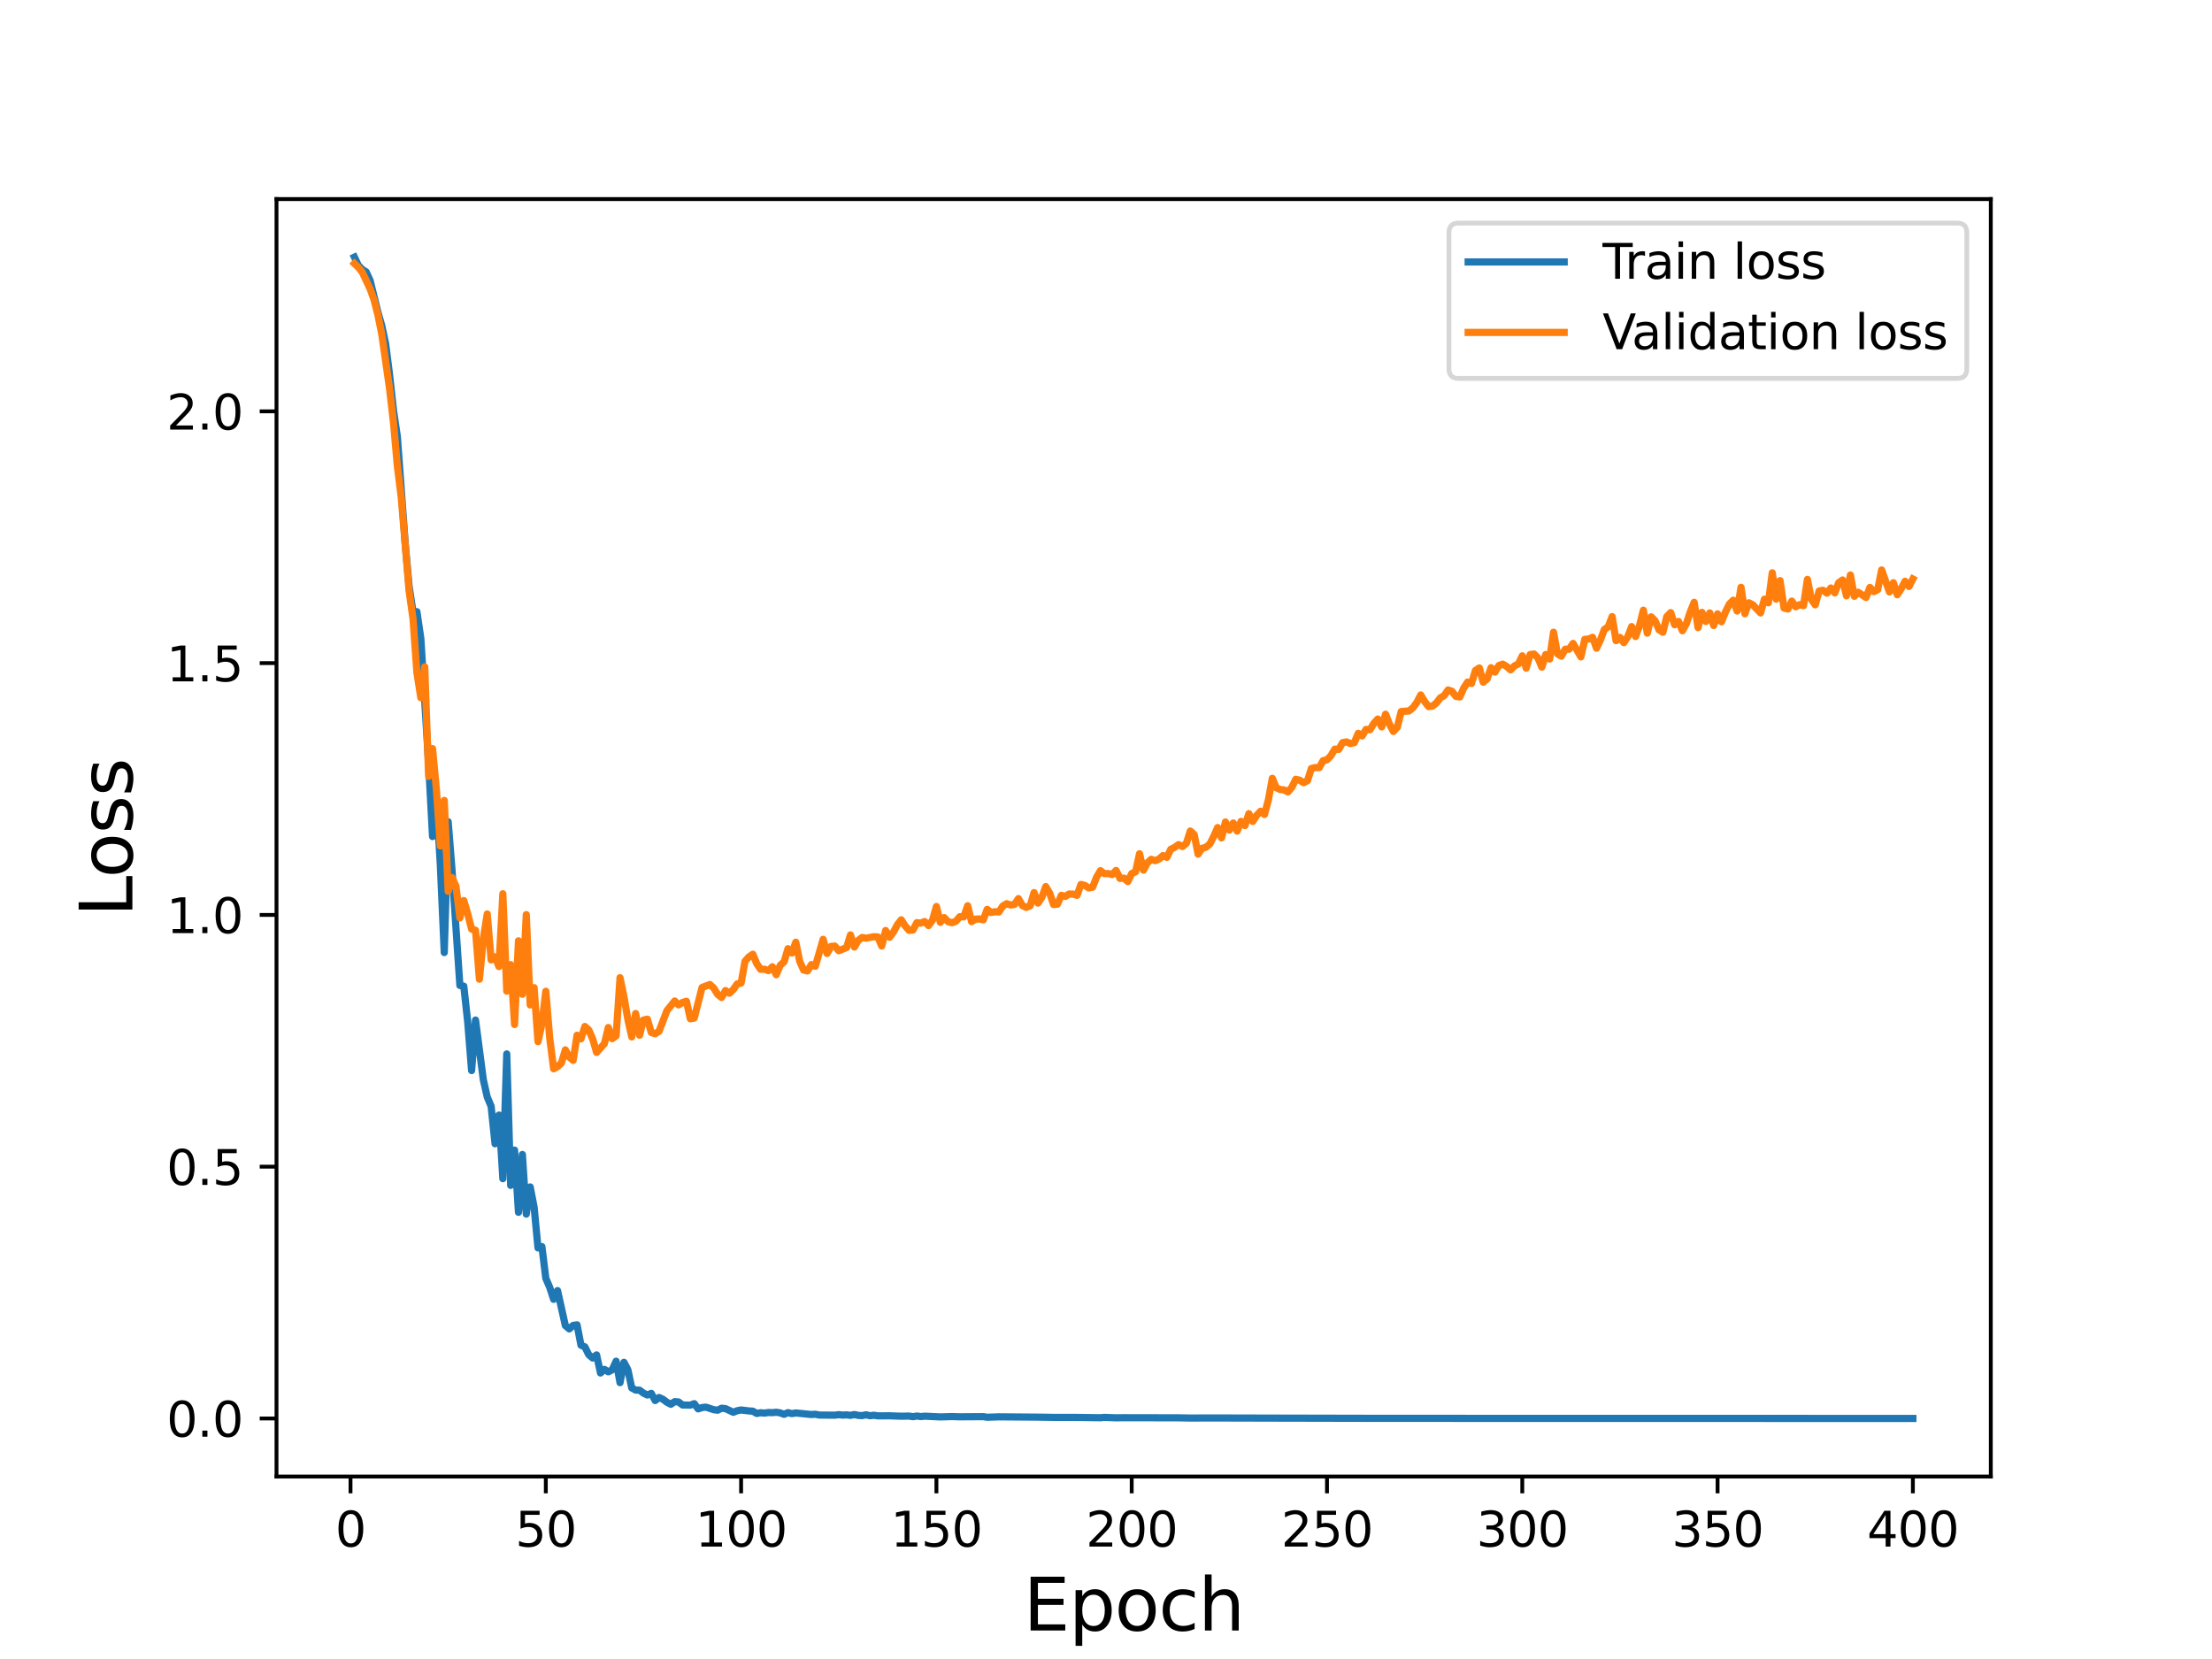<?xml version="1.0" encoding="utf-8" standalone="no"?>
<!DOCTYPE svg PUBLIC "-//W3C//DTD SVG 1.1//EN"
  "http://www.w3.org/Graphics/SVG/1.1/DTD/svg11.dtd">
<svg height="345.6pt" version="1.1" viewBox="0 0 460.8 345.6" width="460.8pt" xmlns="http://www.w3.org/2000/svg" xmlns:xlink="http://www.w3.org/1999/xlink">
 <defs>
  <style type="text/css">*{stroke-linecap:butt;stroke-linejoin:round;}</style>
 </defs>
 <g id="figure_1">
  <g id="patch_1">
   <path d="M 0 345.6 
L 460.8 345.6 
L 460.8 0 
L 0 0 
z
" style="fill:#ffffff;"/>
  </g>
  <g id="axes_1">
   <g id="patch_2">
    <path d="M 57.6 307.584 
L 414.72 307.584 
L 414.72 41.472 
L 57.6 41.472 
z
" style="fill:#ffffff;"/>
   </g>
   <g id="matplotlib.axis_1">
    <g id="xtick_1">
     <g id="line2d_1">
      <defs>
       <path d="M 0 0 
L 0 3.5 
" id="m044daa6cfc" style="stroke:#000000;stroke-width:0.8;"/>
      </defs>
      <g>
       <use style="stroke:#000000;stroke-width:0.8;" x="73.019" xlink:href="#m044daa6cfc" y="307.584"/>
      </g>
     </g>
     <g id="text_1">
      <!-- 0 -->
      <g transform="translate(69.838 322.182)scale(0.1 -0.1)">
       <defs>
        <path d="M 2034 4250 
Q 1547 4250 1301 3770 
Q 1056 3291 1056 2328 
Q 1056 1369 1301 889 
Q 1547 409 2034 409 
Q 2525 409 2770 889 
Q 3016 1369 3016 2328 
Q 3016 3291 2770 3770 
Q 2525 4250 2034 4250 
z
M 2034 4750 
Q 2819 4750 3233 4129 
Q 3647 3509 3647 2328 
Q 3647 1150 3233 529 
Q 2819 -91 2034 -91 
Q 1250 -91 836 529 
Q 422 1150 422 2328 
Q 422 3509 836 4129 
Q 1250 4750 2034 4750 
z
" id="DejaVuSans-30" transform="scale(0.016)"/>
       </defs>
       <use xlink:href="#DejaVuSans-30"/>
      </g>
     </g>
    </g>
    <g id="xtick_2">
     <g id="line2d_2">
      <g>
       <use style="stroke:#000000;stroke-width:0.8;" x="113.703" xlink:href="#m044daa6cfc" y="307.584"/>
      </g>
     </g>
     <g id="text_2">
      <!-- 50 -->
      <g transform="translate(107.34 322.182)scale(0.1 -0.1)">
       <defs>
        <path d="M 691 4666 
L 3169 4666 
L 3169 4134 
L 1269 4134 
L 1269 2991 
Q 1406 3038 1543 3061 
Q 1681 3084 1819 3084 
Q 2600 3084 3056 2656 
Q 3513 2228 3513 1497 
Q 3513 744 3044 326 
Q 2575 -91 1722 -91 
Q 1428 -91 1123 -41 
Q 819 9 494 109 
L 494 744 
Q 775 591 1075 516 
Q 1375 441 1709 441 
Q 2250 441 2565 725 
Q 2881 1009 2881 1497 
Q 2881 1984 2565 2268 
Q 2250 2553 1709 2553 
Q 1456 2553 1204 2497 
Q 953 2441 691 2322 
L 691 4666 
z
" id="DejaVuSans-35" transform="scale(0.016)"/>
       </defs>
       <use xlink:href="#DejaVuSans-35"/>
       <use x="63.623" xlink:href="#DejaVuSans-30"/>
      </g>
     </g>
    </g>
    <g id="xtick_3">
     <g id="line2d_3">
      <g>
       <use style="stroke:#000000;stroke-width:0.8;" x="154.386" xlink:href="#m044daa6cfc" y="307.584"/>
      </g>
     </g>
     <g id="text_3">
      <!-- 100 -->
      <g transform="translate(144.842 322.182)scale(0.1 -0.1)">
       <defs>
        <path d="M 794 531 
L 1825 531 
L 1825 4091 
L 703 3866 
L 703 4441 
L 1819 4666 
L 2450 4666 
L 2450 531 
L 3481 531 
L 3481 0 
L 794 0 
L 794 531 
z
" id="DejaVuSans-31" transform="scale(0.016)"/>
       </defs>
       <use xlink:href="#DejaVuSans-31"/>
       <use x="63.623" xlink:href="#DejaVuSans-30"/>
       <use x="127.246" xlink:href="#DejaVuSans-30"/>
      </g>
     </g>
    </g>
    <g id="xtick_4">
     <g id="line2d_4">
      <g>
       <use style="stroke:#000000;stroke-width:0.8;" x="195.07" xlink:href="#m044daa6cfc" y="307.584"/>
      </g>
     </g>
     <g id="text_4">
      <!-- 150 -->
      <g transform="translate(185.526 322.182)scale(0.1 -0.1)">
       <use xlink:href="#DejaVuSans-31"/>
       <use x="63.623" xlink:href="#DejaVuSans-35"/>
       <use x="127.246" xlink:href="#DejaVuSans-30"/>
      </g>
     </g>
    </g>
    <g id="xtick_5">
     <g id="line2d_5">
      <g>
       <use style="stroke:#000000;stroke-width:0.8;" x="235.753" xlink:href="#m044daa6cfc" y="307.584"/>
      </g>
     </g>
     <g id="text_5">
      <!-- 200 -->
      <g transform="translate(226.209 322.182)scale(0.1 -0.1)">
       <defs>
        <path d="M 1228 531 
L 3431 531 
L 3431 0 
L 469 0 
L 469 531 
Q 828 903 1448 1529 
Q 2069 2156 2228 2338 
Q 2531 2678 2651 2914 
Q 2772 3150 2772 3378 
Q 2772 3750 2511 3984 
Q 2250 4219 1831 4219 
Q 1534 4219 1204 4116 
Q 875 4013 500 3803 
L 500 4441 
Q 881 4594 1212 4672 
Q 1544 4750 1819 4750 
Q 2544 4750 2975 4387 
Q 3406 4025 3406 3419 
Q 3406 3131 3298 2873 
Q 3191 2616 2906 2266 
Q 2828 2175 2409 1742 
Q 1991 1309 1228 531 
z
" id="DejaVuSans-32" transform="scale(0.016)"/>
       </defs>
       <use xlink:href="#DejaVuSans-32"/>
       <use x="63.623" xlink:href="#DejaVuSans-30"/>
       <use x="127.246" xlink:href="#DejaVuSans-30"/>
      </g>
     </g>
    </g>
    <g id="xtick_6">
     <g id="line2d_6">
      <g>
       <use style="stroke:#000000;stroke-width:0.8;" x="276.437" xlink:href="#m044daa6cfc" y="307.584"/>
      </g>
     </g>
     <g id="text_6">
      <!-- 250 -->
      <g transform="translate(266.893 322.182)scale(0.1 -0.1)">
       <use xlink:href="#DejaVuSans-32"/>
       <use x="63.623" xlink:href="#DejaVuSans-35"/>
       <use x="127.246" xlink:href="#DejaVuSans-30"/>
      </g>
     </g>
    </g>
    <g id="xtick_7">
     <g id="line2d_7">
      <g>
       <use style="stroke:#000000;stroke-width:0.8;" x="317.12" xlink:href="#m044daa6cfc" y="307.584"/>
      </g>
     </g>
     <g id="text_7">
      <!-- 300 -->
      <g transform="translate(307.576 322.182)scale(0.1 -0.1)">
       <defs>
        <path d="M 2597 2516 
Q 3050 2419 3304 2112 
Q 3559 1806 3559 1356 
Q 3559 666 3084 287 
Q 2609 -91 1734 -91 
Q 1441 -91 1130 -33 
Q 819 25 488 141 
L 488 750 
Q 750 597 1062 519 
Q 1375 441 1716 441 
Q 2309 441 2620 675 
Q 2931 909 2931 1356 
Q 2931 1769 2642 2001 
Q 2353 2234 1838 2234 
L 1294 2234 
L 1294 2753 
L 1863 2753 
Q 2328 2753 2575 2939 
Q 2822 3125 2822 3475 
Q 2822 3834 2567 4026 
Q 2313 4219 1838 4219 
Q 1578 4219 1281 4162 
Q 984 4106 628 3988 
L 628 4550 
Q 988 4650 1302 4700 
Q 1616 4750 1894 4750 
Q 2613 4750 3031 4423 
Q 3450 4097 3450 3541 
Q 3450 3153 3228 2886 
Q 3006 2619 2597 2516 
z
" id="DejaVuSans-33" transform="scale(0.016)"/>
       </defs>
       <use xlink:href="#DejaVuSans-33"/>
       <use x="63.623" xlink:href="#DejaVuSans-30"/>
       <use x="127.246" xlink:href="#DejaVuSans-30"/>
      </g>
     </g>
    </g>
    <g id="xtick_8">
     <g id="line2d_8">
      <g>
       <use style="stroke:#000000;stroke-width:0.8;" x="357.804" xlink:href="#m044daa6cfc" y="307.584"/>
      </g>
     </g>
     <g id="text_8">
      <!-- 350 -->
      <g transform="translate(348.26 322.182)scale(0.1 -0.1)">
       <use xlink:href="#DejaVuSans-33"/>
       <use x="63.623" xlink:href="#DejaVuSans-35"/>
       <use x="127.246" xlink:href="#DejaVuSans-30"/>
      </g>
     </g>
    </g>
    <g id="xtick_9">
     <g id="line2d_9">
      <g>
       <use style="stroke:#000000;stroke-width:0.8;" x="398.487" xlink:href="#m044daa6cfc" y="307.584"/>
      </g>
     </g>
     <g id="text_9">
      <!-- 400 -->
      <g transform="translate(388.944 322.182)scale(0.1 -0.1)">
       <defs>
        <path d="M 2419 4116 
L 825 1625 
L 2419 1625 
L 2419 4116 
z
M 2253 4666 
L 3047 4666 
L 3047 1625 
L 3713 1625 
L 3713 1100 
L 3047 1100 
L 3047 0 
L 2419 0 
L 2419 1100 
L 313 1100 
L 313 1709 
L 2253 4666 
z
" id="DejaVuSans-34" transform="scale(0.016)"/>
       </defs>
       <use xlink:href="#DejaVuSans-34"/>
       <use x="63.623" xlink:href="#DejaVuSans-30"/>
       <use x="127.246" xlink:href="#DejaVuSans-30"/>
      </g>
     </g>
    </g>
    <g id="text_10">
     <!-- Epoch -->
     <g transform="translate(213.194 339.66)scale(0.15 -0.15)">
      <defs>
       <path d="M 628 4666 
L 3578 4666 
L 3578 4134 
L 1259 4134 
L 1259 2753 
L 3481 2753 
L 3481 2222 
L 1259 2222 
L 1259 531 
L 3634 531 
L 3634 0 
L 628 0 
L 628 4666 
z
" id="DejaVuSans-45" transform="scale(0.016)"/>
       <path d="M 1159 525 
L 1159 -1331 
L 581 -1331 
L 581 3500 
L 1159 3500 
L 1159 2969 
Q 1341 3281 1617 3432 
Q 1894 3584 2278 3584 
Q 2916 3584 3314 3078 
Q 3713 2572 3713 1747 
Q 3713 922 3314 415 
Q 2916 -91 2278 -91 
Q 1894 -91 1617 61 
Q 1341 213 1159 525 
z
M 3116 1747 
Q 3116 2381 2855 2742 
Q 2594 3103 2138 3103 
Q 1681 3103 1420 2742 
Q 1159 2381 1159 1747 
Q 1159 1113 1420 752 
Q 1681 391 2138 391 
Q 2594 391 2855 752 
Q 3116 1113 3116 1747 
z
" id="DejaVuSans-70" transform="scale(0.016)"/>
       <path d="M 1959 3097 
Q 1497 3097 1228 2736 
Q 959 2375 959 1747 
Q 959 1119 1226 758 
Q 1494 397 1959 397 
Q 2419 397 2687 759 
Q 2956 1122 2956 1747 
Q 2956 2369 2687 2733 
Q 2419 3097 1959 3097 
z
M 1959 3584 
Q 2709 3584 3137 3096 
Q 3566 2609 3566 1747 
Q 3566 888 3137 398 
Q 2709 -91 1959 -91 
Q 1206 -91 779 398 
Q 353 888 353 1747 
Q 353 2609 779 3096 
Q 1206 3584 1959 3584 
z
" id="DejaVuSans-6f" transform="scale(0.016)"/>
       <path d="M 3122 3366 
L 3122 2828 
Q 2878 2963 2633 3030 
Q 2388 3097 2138 3097 
Q 1578 3097 1268 2742 
Q 959 2388 959 1747 
Q 959 1106 1268 751 
Q 1578 397 2138 397 
Q 2388 397 2633 464 
Q 2878 531 3122 666 
L 3122 134 
Q 2881 22 2623 -34 
Q 2366 -91 2075 -91 
Q 1284 -91 818 406 
Q 353 903 353 1747 
Q 353 2603 823 3093 
Q 1294 3584 2113 3584 
Q 2378 3584 2631 3529 
Q 2884 3475 3122 3366 
z
" id="DejaVuSans-63" transform="scale(0.016)"/>
       <path d="M 3513 2113 
L 3513 0 
L 2938 0 
L 2938 2094 
Q 2938 2591 2744 2837 
Q 2550 3084 2163 3084 
Q 1697 3084 1428 2787 
Q 1159 2491 1159 1978 
L 1159 0 
L 581 0 
L 581 4863 
L 1159 4863 
L 1159 2956 
Q 1366 3272 1645 3428 
Q 1925 3584 2291 3584 
Q 2894 3584 3203 3211 
Q 3513 2838 3513 2113 
z
" id="DejaVuSans-68" transform="scale(0.016)"/>
      </defs>
      <use xlink:href="#DejaVuSans-45"/>
      <use x="63.184" xlink:href="#DejaVuSans-70"/>
      <use x="126.66" xlink:href="#DejaVuSans-6f"/>
      <use x="187.842" xlink:href="#DejaVuSans-63"/>
      <use x="242.822" xlink:href="#DejaVuSans-68"/>
     </g>
    </g>
   </g>
   <g id="matplotlib.axis_2">
    <g id="ytick_1">
     <g id="line2d_10">
      <defs>
       <path d="M 0 0 
L -3.5 0 
" id="mc247e53107" style="stroke:#000000;stroke-width:0.8;"/>
      </defs>
      <g>
       <use style="stroke:#000000;stroke-width:0.8;" x="57.6" xlink:href="#mc247e53107" y="295.492"/>
      </g>
     </g>
     <g id="text_11">
      <!-- 0.0 -->
      <g transform="translate(34.697 299.291)scale(0.1 -0.1)">
       <defs>
        <path d="M 684 794 
L 1344 794 
L 1344 0 
L 684 0 
L 684 794 
z
" id="DejaVuSans-2e" transform="scale(0.016)"/>
       </defs>
       <use xlink:href="#DejaVuSans-30"/>
       <use x="63.623" xlink:href="#DejaVuSans-2e"/>
       <use x="95.41" xlink:href="#DejaVuSans-30"/>
      </g>
     </g>
    </g>
    <g id="ytick_2">
     <g id="line2d_11">
      <g>
       <use style="stroke:#000000;stroke-width:0.8;" x="57.6" xlink:href="#mc247e53107" y="243.041"/>
      </g>
     </g>
     <g id="text_12">
      <!-- 0.5 -->
      <g transform="translate(34.697 246.84)scale(0.1 -0.1)">
       <use xlink:href="#DejaVuSans-30"/>
       <use x="63.623" xlink:href="#DejaVuSans-2e"/>
       <use x="95.41" xlink:href="#DejaVuSans-35"/>
      </g>
     </g>
    </g>
    <g id="ytick_3">
     <g id="line2d_12">
      <g>
       <use style="stroke:#000000;stroke-width:0.8;" x="57.6" xlink:href="#mc247e53107" y="190.591"/>
      </g>
     </g>
     <g id="text_13">
      <!-- 1.0 -->
      <g transform="translate(34.697 194.39)scale(0.1 -0.1)">
       <use xlink:href="#DejaVuSans-31"/>
       <use x="63.623" xlink:href="#DejaVuSans-2e"/>
       <use x="95.41" xlink:href="#DejaVuSans-30"/>
      </g>
     </g>
    </g>
    <g id="ytick_4">
     <g id="line2d_13">
      <g>
       <use style="stroke:#000000;stroke-width:0.8;" x="57.6" xlink:href="#mc247e53107" y="138.141"/>
      </g>
     </g>
     <g id="text_14">
      <!-- 1.5 -->
      <g transform="translate(34.697 141.94)scale(0.1 -0.1)">
       <use xlink:href="#DejaVuSans-31"/>
       <use x="63.623" xlink:href="#DejaVuSans-2e"/>
       <use x="95.41" xlink:href="#DejaVuSans-35"/>
      </g>
     </g>
    </g>
    <g id="ytick_5">
     <g id="line2d_14">
      <g>
       <use style="stroke:#000000;stroke-width:0.8;" x="57.6" xlink:href="#mc247e53107" y="85.69"/>
      </g>
     </g>
     <g id="text_15">
      <!-- 2.0 -->
      <g transform="translate(34.697 89.489)scale(0.1 -0.1)">
       <use xlink:href="#DejaVuSans-32"/>
       <use x="63.623" xlink:href="#DejaVuSans-2e"/>
       <use x="95.41" xlink:href="#DejaVuSans-30"/>
      </g>
     </g>
    </g>
    <g id="text_16">
     <!-- Loss -->
     <g transform="translate(27.577 190.979)rotate(-90)scale(0.15 -0.15)">
      <defs>
       <path d="M 628 4666 
L 1259 4666 
L 1259 531 
L 3531 531 
L 3531 0 
L 628 0 
L 628 4666 
z
" id="DejaVuSans-4c" transform="scale(0.016)"/>
       <path d="M 2834 3397 
L 2834 2853 
Q 2591 2978 2328 3040 
Q 2066 3103 1784 3103 
Q 1356 3103 1142 2972 
Q 928 2841 928 2578 
Q 928 2378 1081 2264 
Q 1234 2150 1697 2047 
L 1894 2003 
Q 2506 1872 2764 1633 
Q 3022 1394 3022 966 
Q 3022 478 2636 193 
Q 2250 -91 1575 -91 
Q 1294 -91 989 -36 
Q 684 19 347 128 
L 347 722 
Q 666 556 975 473 
Q 1284 391 1588 391 
Q 1994 391 2212 530 
Q 2431 669 2431 922 
Q 2431 1156 2273 1281 
Q 2116 1406 1581 1522 
L 1381 1569 
Q 847 1681 609 1914 
Q 372 2147 372 2553 
Q 372 3047 722 3315 
Q 1072 3584 1716 3584 
Q 2034 3584 2315 3537 
Q 2597 3491 2834 3397 
z
" id="DejaVuSans-73" transform="scale(0.016)"/>
      </defs>
      <use xlink:href="#DejaVuSans-4c"/>
      <use x="53.963" xlink:href="#DejaVuSans-6f"/>
      <use x="115.145" xlink:href="#DejaVuSans-73"/>
      <use x="167.244" xlink:href="#DejaVuSans-73"/>
     </g>
    </g>
   </g>
   <g id="line2d_15">
    <path clip-path="url(#pa3962321fc)" d="M 73.833 53.568 
L 74.646 55.289 
L 75.46 56.13 
L 76.274 56.638 
L 77.087 58.383 
L 78.715 65 
L 79.528 67.833 
L 80.342 71.65 
L 81.156 78.071 
L 81.969 85.486 
L 82.783 90.984 
L 84.41 113.193 
L 85.224 122.153 
L 86.038 127.437 
L 86.851 127.421 
L 87.665 132.987 
L 89.292 159.135 
L 90.106 174.268 
L 90.92 166.364 
L 91.733 180.274 
L 92.547 198.432 
L 93.361 171.178 
L 94.174 181.339 
L 95.802 205.288 
L 96.616 205.431 
L 97.429 212.866 
L 98.243 223.018 
L 99.057 212.497 
L 100.684 224.924 
L 101.498 228.523 
L 102.311 230.465 
L 103.125 238.269 
L 103.939 232.292 
L 104.752 245.543 
L 105.566 219.551 
L 106.38 246.938 
L 107.193 239.586 
L 108.007 252.548 
L 108.821 240.501 
L 109.634 252.917 
L 110.448 247.264 
L 111.262 251.459 
L 112.075 259.963 
L 112.889 259.691 
L 113.703 266.302 
L 114.516 268.187 
L 115.33 270.673 
L 116.144 268.853 
L 117.771 276.139 
L 118.585 276.835 
L 119.398 276.105 
L 120.212 275.989 
L 121.026 280.231 
L 121.839 280.578 
L 122.653 282.221 
L 123.467 282.901 
L 124.28 282.255 
L 125.094 286.023 
L 125.908 285.268 
L 126.721 285.777 
L 127.535 285.353 
L 128.349 283.561 
L 129.162 288.033 
L 129.976 283.796 
L 130.79 285.318 
L 131.603 289.135 
L 132.417 289.58 
L 133.231 289.598 
L 134.044 290.216 
L 134.858 290.604 
L 135.672 290.267 
L 136.485 291.761 
L 137.299 291.123 
L 138.113 291.496 
L 138.926 292.11 
L 139.74 292.539 
L 140.554 291.986 
L 141.367 292.058 
L 142.181 292.685 
L 143.808 292.716 
L 144.622 292.408 
L 145.436 293.494 
L 146.249 293.22 
L 147.063 293.135 
L 148.69 293.668 
L 149.504 293.774 
L 150.318 293.361 
L 151.131 293.438 
L 152.759 294.206 
L 153.572 293.878 
L 154.386 293.724 
L 156.013 293.922 
L 156.827 293.973 
L 157.641 294.447 
L 158.454 294.298 
L 159.268 294.37 
L 160.082 294.25 
L 160.895 294.281 
L 161.709 294.2 
L 162.523 294.328 
L 163.336 294.625 
L 164.15 294.277 
L 164.964 294.485 
L 165.777 294.343 
L 169.032 294.672 
L 169.846 294.61 
L 170.66 294.78 
L 173.914 294.808 
L 174.728 294.7 
L 175.542 294.794 
L 176.355 294.744 
L 177.169 294.845 
L 177.983 294.671 
L 178.796 294.857 
L 179.61 294.893 
L 180.424 294.727 
L 181.237 294.923 
L 182.051 294.821 
L 182.865 294.95 
L 185.306 294.939 
L 187.747 295.023 
L 189.374 294.993 
L 190.188 295.123 
L 191.001 294.984 
L 191.815 295.1 
L 192.629 295.016 
L 195.883 295.168 
L 198.324 295.097 
L 199.952 295.146 
L 204.834 295.112 
L 205.647 295.239 
L 208.088 295.152 
L 216.225 295.215 
L 219.48 295.268 
L 224.362 295.275 
L 229.244 295.34 
L 230.057 295.265 
L 232.498 295.354 
L 234.126 295.335 
L 245.517 295.357 
L 247.958 295.405 
L 252.027 295.386 
L 265.045 295.419 
L 285.387 295.462 
L 310.611 295.474 
L 398.487 295.487 
L 398.487 295.487 
" style="fill:none;stroke:#1f77b4;stroke-linecap:square;stroke-width:1.5;"/>
   </g>
   <g id="line2d_16">
    <path clip-path="url(#pa3962321fc)" d="M 73.833 54.9 
L 74.646 55.676 
L 75.46 56.687 
L 77.087 60.151 
L 77.901 62.391 
L 78.715 65.56 
L 79.528 69.614 
L 81.156 80.974 
L 81.969 88.043 
L 82.783 97.135 
L 83.597 103.729 
L 85.224 123.136 
L 86.038 128.897 
L 86.851 140.127 
L 87.665 145.343 
L 88.479 138.911 
L 89.292 161.739 
L 90.106 155.948 
L 90.92 164.6 
L 91.733 176.216 
L 92.547 166.745 
L 93.361 185.664 
L 94.174 182.801 
L 94.988 184.611 
L 95.802 191.228 
L 96.616 187.605 
L 97.429 190.343 
L 98.243 193.542 
L 99.057 193.796 
L 99.87 203.985 
L 100.684 195.559 
L 101.498 190.396 
L 102.311 199.965 
L 103.125 199.324 
L 103.939 201.354 
L 104.752 186.181 
L 105.566 206.471 
L 106.38 200.947 
L 107.193 213.423 
L 108.007 195.986 
L 108.821 207.121 
L 109.634 190.53 
L 110.448 209.347 
L 111.262 205.744 
L 112.075 216.998 
L 112.889 213.314 
L 113.703 206.499 
L 114.516 216.233 
L 115.33 222.646 
L 116.144 222.215 
L 116.957 221.414 
L 117.771 218.71 
L 118.585 220.204 
L 119.398 220.89 
L 120.212 215.659 
L 121.026 216.419 
L 121.839 213.837 
L 122.653 214.561 
L 123.467 216.443 
L 124.28 219.233 
L 125.908 217.411 
L 126.721 214.052 
L 127.535 216.369 
L 128.349 215.775 
L 129.162 203.671 
L 129.976 207.625 
L 130.79 212.339 
L 131.603 216.009 
L 132.417 211.125 
L 133.231 215.658 
L 134.044 212.492 
L 134.858 212.311 
L 135.672 215.086 
L 136.485 215.358 
L 137.299 214.832 
L 138.926 210.545 
L 140.554 208.527 
L 141.367 209.343 
L 142.181 208.833 
L 142.995 208.583 
L 143.808 212.228 
L 144.622 212.086 
L 146.249 205.715 
L 147.877 205.088 
L 148.69 205.838 
L 149.504 207.141 
L 150.318 207.801 
L 151.131 206.354 
L 151.945 206.904 
L 152.759 206.14 
L 153.572 204.968 
L 154.386 204.791 
L 155.2 200.244 
L 156.013 199.334 
L 156.827 198.781 
L 157.641 200.748 
L 158.454 201.928 
L 159.268 201.912 
L 160.082 202.199 
L 160.895 201.401 
L 161.709 203.054 
L 162.523 201.105 
L 163.336 200.363 
L 164.15 197.628 
L 164.964 198.525 
L 165.777 196.277 
L 166.591 200.232 
L 167.405 202.09 
L 168.219 202.259 
L 169.032 200.937 
L 169.846 201.29 
L 171.473 195.681 
L 172.287 198.63 
L 173.101 197.156 
L 173.914 197.082 
L 174.728 198.057 
L 176.355 197.394 
L 177.169 194.761 
L 177.983 197.288 
L 178.796 195.898 
L 179.61 195.289 
L 180.424 195.438 
L 182.051 195.133 
L 182.865 195.177 
L 183.678 197.077 
L 184.492 193.842 
L 185.306 195.245 
L 186.119 194.175 
L 186.933 192.647 
L 187.747 191.609 
L 188.56 192.88 
L 189.374 193.806 
L 190.188 193.733 
L 191.001 192.207 
L 191.815 192.301 
L 192.629 191.973 
L 193.442 192.81 
L 194.256 191.696 
L 195.07 188.839 
L 195.883 192.146 
L 196.697 191.152 
L 197.511 192.005 
L 198.324 192.215 
L 199.138 191.911 
L 199.952 190.958 
L 200.765 191.007 
L 201.579 188.688 
L 202.393 192.002 
L 203.206 191.471 
L 204.02 191.428 
L 204.834 191.626 
L 205.647 189.431 
L 206.461 190.095 
L 207.275 189.92 
L 208.088 189.987 
L 208.902 188.735 
L 209.716 188.263 
L 210.529 188.534 
L 211.343 188.398 
L 212.157 187.194 
L 212.97 188.634 
L 213.784 189.033 
L 214.598 188.696 
L 215.411 185.942 
L 216.225 188.135 
L 217.039 186.937 
L 217.852 184.69 
L 218.666 186.048 
L 219.48 188.434 
L 220.293 188.344 
L 221.107 186.518 
L 221.921 186.741 
L 222.734 186.232 
L 223.548 186.263 
L 224.362 186.518 
L 225.175 184.251 
L 225.989 184.446 
L 226.803 184.972 
L 227.616 184.813 
L 228.43 182.744 
L 229.244 181.371 
L 230.057 182.001 
L 230.871 181.971 
L 231.685 182.193 
L 232.498 181.332 
L 233.312 182.992 
L 234.126 182.925 
L 234.939 183.645 
L 235.753 181.98 
L 236.567 181.594 
L 237.381 177.853 
L 238.194 181.261 
L 239.008 179.762 
L 239.822 179.013 
L 240.635 179.296 
L 241.449 178.957 
L 242.263 178.231 
L 243.076 178.601 
L 243.89 176.922 
L 244.704 176.524 
L 245.517 175.943 
L 246.331 176.348 
L 247.145 175.672 
L 247.958 173.119 
L 248.772 173.859 
L 249.586 177.924 
L 250.399 176.724 
L 251.213 176.502 
L 252.027 175.832 
L 252.84 174.238 
L 253.654 172.392 
L 254.468 174.549 
L 255.281 171.232 
L 256.095 172.922 
L 256.909 171.439 
L 257.722 173.132 
L 258.536 171.104 
L 259.35 171.985 
L 260.163 169.501 
L 260.977 171.123 
L 261.791 169.867 
L 262.604 168.996 
L 263.418 169.664 
L 264.232 166.615 
L 265.045 162.134 
L 265.859 164.087 
L 266.673 164.477 
L 267.486 164.548 
L 268.3 164.971 
L 269.114 164.01 
L 269.927 162.341 
L 270.741 162.53 
L 271.555 163.054 
L 272.368 162.644 
L 273.182 160.092 
L 273.996 159.897 
L 274.809 159.923 
L 275.623 158.464 
L 276.437 158.27 
L 277.25 157.433 
L 278.064 156.057 
L 278.878 156.109 
L 279.691 154.708 
L 280.505 154.545 
L 281.319 154.908 
L 282.132 154.703 
L 282.946 152.761 
L 283.76 153.313 
L 284.573 151.951 
L 285.387 152.019 
L 286.201 150.69 
L 287.014 149.787 
L 287.828 151.422 
L 288.642 148.783 
L 289.455 150.867 
L 290.269 152.38 
L 291.083 151.486 
L 291.896 148.223 
L 293.524 148.098 
L 294.337 147.441 
L 295.151 146.335 
L 295.965 144.771 
L 296.778 146.139 
L 297.592 147.192 
L 298.406 147.088 
L 299.219 146.453 
L 300.033 145.382 
L 300.847 144.911 
L 301.66 143.732 
L 302.474 144.009 
L 303.288 145.067 
L 304.101 145.194 
L 304.915 143.351 
L 305.729 142.089 
L 306.543 142.38 
L 307.356 139.684 
L 308.17 139.143 
L 308.984 142.117 
L 309.797 141.441 
L 310.611 139.095 
L 311.425 140.015 
L 312.238 138.641 
L 313.052 138.347 
L 313.866 138.836 
L 314.679 139.544 
L 315.493 138.72 
L 316.307 138.309 
L 317.12 136.622 
L 317.934 139.191 
L 318.748 136.358 
L 319.561 136.24 
L 320.375 137.042 
L 321.189 138.98 
L 322.002 136.354 
L 322.816 137.29 
L 323.63 131.704 
L 324.443 136.198 
L 325.257 136.698 
L 326.071 135.245 
L 326.884 135.237 
L 327.698 134.039 
L 329.325 136.844 
L 330.139 133.184 
L 330.953 133.139 
L 331.766 132.761 
L 332.58 135.034 
L 333.394 133.327 
L 334.207 131.145 
L 335.021 130.561 
L 335.835 128.45 
L 336.648 133.459 
L 337.462 132.783 
L 338.276 133.879 
L 339.089 132.657 
L 339.903 130.527 
L 340.717 132.598 
L 341.53 130.349 
L 342.344 127.12 
L 343.158 131.897 
L 343.971 128.495 
L 344.785 129.321 
L 345.599 131.197 
L 346.412 131.715 
L 347.226 128.435 
L 348.04 127.616 
L 348.853 130.146 
L 349.667 129.457 
L 350.481 131.399 
L 351.294 129.921 
L 352.108 127.487 
L 352.922 125.47 
L 353.735 130.748 
L 354.549 127.568 
L 355.363 129.469 
L 356.176 127.683 
L 356.99 130.305 
L 357.804 127.875 
L 358.617 129.527 
L 359.431 127.522 
L 360.245 125.859 
L 361.058 125.04 
L 361.872 127.29 
L 362.686 122.347 
L 363.499 127.855 
L 364.313 125.569 
L 365.127 125.98 
L 366.754 127.69 
L 367.568 124.813 
L 368.381 125.571 
L 369.195 119.324 
L 370.009 124.819 
L 370.822 120.95 
L 371.636 126.661 
L 372.45 126.876 
L 373.263 125.215 
L 374.077 126.403 
L 374.891 125.959 
L 375.704 126.17 
L 376.518 120.692 
L 377.332 124.852 
L 378.146 126.003 
L 378.959 123.112 
L 379.773 122.963 
L 380.587 123.568 
L 381.4 122.489 
L 382.214 123.51 
L 383.028 121.403 
L 383.841 120.817 
L 384.655 124.12 
L 385.469 119.783 
L 386.282 124.217 
L 387.096 123.38 
L 388.723 124.47 
L 389.537 122.372 
L 390.351 123.25 
L 391.164 122.839 
L 391.978 118.733 
L 393.605 123.307 
L 394.419 121.387 
L 395.233 123.902 
L 396.046 122.653 
L 396.86 121.086 
L 397.674 122.179 
L 398.487 120.616 
L 398.487 120.616 
" style="fill:none;stroke:#ff7f0e;stroke-linecap:square;stroke-width:1.5;"/>
   </g>
   <g id="patch_3">
    <path d="M 57.6 307.584 
L 57.6 41.472 
" style="fill:none;stroke:#000000;stroke-linecap:square;stroke-linejoin:miter;stroke-width:0.8;"/>
   </g>
   <g id="patch_4">
    <path d="M 414.72 307.584 
L 414.72 41.472 
" style="fill:none;stroke:#000000;stroke-linecap:square;stroke-linejoin:miter;stroke-width:0.8;"/>
   </g>
   <g id="patch_5">
    <path d="M 57.6 307.584 
L 414.72 307.584 
" style="fill:none;stroke:#000000;stroke-linecap:square;stroke-linejoin:miter;stroke-width:0.8;"/>
   </g>
   <g id="patch_6">
    <path d="M 57.6 41.472 
L 414.72 41.472 
" style="fill:none;stroke:#000000;stroke-linecap:square;stroke-linejoin:miter;stroke-width:0.8;"/>
   </g>
   <g id="legend_1">
    <g id="patch_7">
     <path d="M 303.845 78.828 
L 407.72 78.828 
Q 409.72 78.828 409.72 76.828 
L 409.72 48.472 
Q 409.72 46.472 407.72 46.472 
L 303.845 46.472 
Q 301.845 46.472 301.845 48.472 
L 301.845 76.828 
Q 301.845 78.828 303.845 78.828 
z
" style="fill:#ffffff;opacity:0.8;stroke:#cccccc;stroke-linejoin:miter;"/>
    </g>
    <g id="line2d_17">
     <path d="M 305.845 54.57 
L 325.845 54.57 
" style="fill:none;stroke:#1f77b4;stroke-linecap:square;stroke-width:1.5;"/>
    </g>
    <g id="line2d_18"/>
    <g id="text_17">
     <!-- Train loss -->
     <g transform="translate(333.845 58.07)scale(0.1 -0.1)">
      <defs>
       <path d="M -19 4666 
L 3928 4666 
L 3928 4134 
L 2272 4134 
L 2272 0 
L 1638 0 
L 1638 4134 
L -19 4134 
L -19 4666 
z
" id="DejaVuSans-54" transform="scale(0.016)"/>
       <path d="M 2631 2963 
Q 2534 3019 2420 3045 
Q 2306 3072 2169 3072 
Q 1681 3072 1420 2755 
Q 1159 2438 1159 1844 
L 1159 0 
L 581 0 
L 581 3500 
L 1159 3500 
L 1159 2956 
Q 1341 3275 1631 3429 
Q 1922 3584 2338 3584 
Q 2397 3584 2469 3576 
Q 2541 3569 2628 3553 
L 2631 2963 
z
" id="DejaVuSans-72" transform="scale(0.016)"/>
       <path d="M 2194 1759 
Q 1497 1759 1228 1600 
Q 959 1441 959 1056 
Q 959 750 1161 570 
Q 1363 391 1709 391 
Q 2188 391 2477 730 
Q 2766 1069 2766 1631 
L 2766 1759 
L 2194 1759 
z
M 3341 1997 
L 3341 0 
L 2766 0 
L 2766 531 
Q 2569 213 2275 61 
Q 1981 -91 1556 -91 
Q 1019 -91 701 211 
Q 384 513 384 1019 
Q 384 1609 779 1909 
Q 1175 2209 1959 2209 
L 2766 2209 
L 2766 2266 
Q 2766 2663 2505 2880 
Q 2244 3097 1772 3097 
Q 1472 3097 1187 3025 
Q 903 2953 641 2809 
L 641 3341 
Q 956 3463 1253 3523 
Q 1550 3584 1831 3584 
Q 2591 3584 2966 3190 
Q 3341 2797 3341 1997 
z
" id="DejaVuSans-61" transform="scale(0.016)"/>
       <path d="M 603 3500 
L 1178 3500 
L 1178 0 
L 603 0 
L 603 3500 
z
M 603 4863 
L 1178 4863 
L 1178 4134 
L 603 4134 
L 603 4863 
z
" id="DejaVuSans-69" transform="scale(0.016)"/>
       <path d="M 3513 2113 
L 3513 0 
L 2938 0 
L 2938 2094 
Q 2938 2591 2744 2837 
Q 2550 3084 2163 3084 
Q 1697 3084 1428 2787 
Q 1159 2491 1159 1978 
L 1159 0 
L 581 0 
L 581 3500 
L 1159 3500 
L 1159 2956 
Q 1366 3272 1645 3428 
Q 1925 3584 2291 3584 
Q 2894 3584 3203 3211 
Q 3513 2838 3513 2113 
z
" id="DejaVuSans-6e" transform="scale(0.016)"/>
       <path id="DejaVuSans-20" transform="scale(0.016)"/>
       <path d="M 603 4863 
L 1178 4863 
L 1178 0 
L 603 0 
L 603 4863 
z
" id="DejaVuSans-6c" transform="scale(0.016)"/>
      </defs>
      <use xlink:href="#DejaVuSans-54"/>
      <use x="46.334" xlink:href="#DejaVuSans-72"/>
      <use x="87.447" xlink:href="#DejaVuSans-61"/>
      <use x="148.727" xlink:href="#DejaVuSans-69"/>
      <use x="176.51" xlink:href="#DejaVuSans-6e"/>
      <use x="239.889" xlink:href="#DejaVuSans-20"/>
      <use x="271.676" xlink:href="#DejaVuSans-6c"/>
      <use x="299.459" xlink:href="#DejaVuSans-6f"/>
      <use x="360.641" xlink:href="#DejaVuSans-73"/>
      <use x="412.74" xlink:href="#DejaVuSans-73"/>
     </g>
    </g>
    <g id="line2d_19">
     <path d="M 305.845 69.249 
L 325.845 69.249 
" style="fill:none;stroke:#ff7f0e;stroke-linecap:square;stroke-width:1.5;"/>
    </g>
    <g id="line2d_20"/>
    <g id="text_18">
     <!-- Validation loss -->
     <g transform="translate(333.845 72.749)scale(0.1 -0.1)">
      <defs>
       <path d="M 1831 0 
L 50 4666 
L 709 4666 
L 2188 738 
L 3669 4666 
L 4325 4666 
L 2547 0 
L 1831 0 
z
" id="DejaVuSans-56" transform="scale(0.016)"/>
       <path d="M 2906 2969 
L 2906 4863 
L 3481 4863 
L 3481 0 
L 2906 0 
L 2906 525 
Q 2725 213 2448 61 
Q 2172 -91 1784 -91 
Q 1150 -91 751 415 
Q 353 922 353 1747 
Q 353 2572 751 3078 
Q 1150 3584 1784 3584 
Q 2172 3584 2448 3432 
Q 2725 3281 2906 2969 
z
M 947 1747 
Q 947 1113 1208 752 
Q 1469 391 1925 391 
Q 2381 391 2643 752 
Q 2906 1113 2906 1747 
Q 2906 2381 2643 2742 
Q 2381 3103 1925 3103 
Q 1469 3103 1208 2742 
Q 947 2381 947 1747 
z
" id="DejaVuSans-64" transform="scale(0.016)"/>
       <path d="M 1172 4494 
L 1172 3500 
L 2356 3500 
L 2356 3053 
L 1172 3053 
L 1172 1153 
Q 1172 725 1289 603 
Q 1406 481 1766 481 
L 2356 481 
L 2356 0 
L 1766 0 
Q 1100 0 847 248 
Q 594 497 594 1153 
L 594 3053 
L 172 3053 
L 172 3500 
L 594 3500 
L 594 4494 
L 1172 4494 
z
" id="DejaVuSans-74" transform="scale(0.016)"/>
      </defs>
      <use xlink:href="#DejaVuSans-56"/>
      <use x="60.658" xlink:href="#DejaVuSans-61"/>
      <use x="121.938" xlink:href="#DejaVuSans-6c"/>
      <use x="149.721" xlink:href="#DejaVuSans-69"/>
      <use x="177.504" xlink:href="#DejaVuSans-64"/>
      <use x="240.98" xlink:href="#DejaVuSans-61"/>
      <use x="302.26" xlink:href="#DejaVuSans-74"/>
      <use x="341.469" xlink:href="#DejaVuSans-69"/>
      <use x="369.252" xlink:href="#DejaVuSans-6f"/>
      <use x="430.434" xlink:href="#DejaVuSans-6e"/>
      <use x="493.812" xlink:href="#DejaVuSans-20"/>
      <use x="525.6" xlink:href="#DejaVuSans-6c"/>
      <use x="553.383" xlink:href="#DejaVuSans-6f"/>
      <use x="614.564" xlink:href="#DejaVuSans-73"/>
      <use x="666.664" xlink:href="#DejaVuSans-73"/>
     </g>
    </g>
   </g>
  </g>
 </g>
 <defs>
  <clipPath id="pa3962321fc">
   <rect height="266.112" width="357.12" x="57.6" y="41.472"/>
  </clipPath>
 </defs>
</svg>
